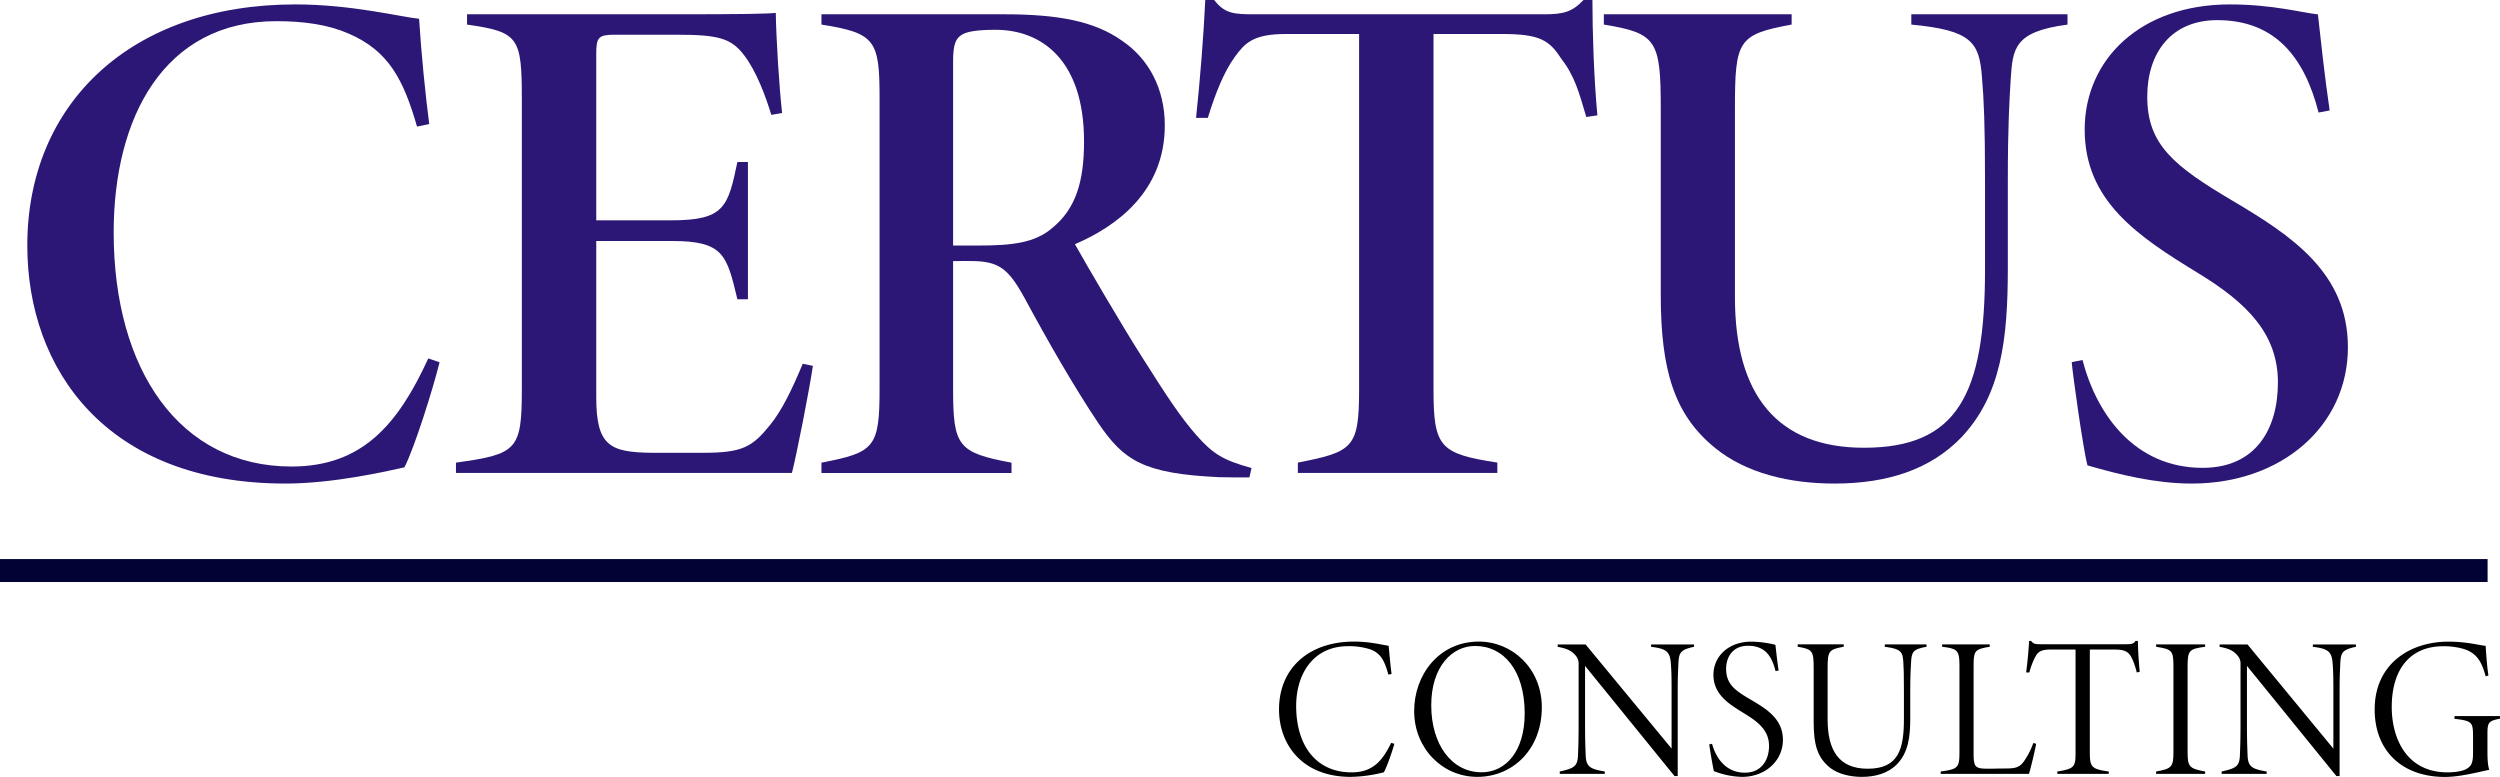 <svg id="Layer_1" data-name="Layer 1" xmlns="http://www.w3.org/2000/svg" viewBox="0 0 1505.65 467.88"><defs><style>.cls-1{fill:#2c1676;}.cls-2{fill:#000333;}</style></defs><path class="cls-1" d="M376,448.87c-4.1,16.51-15.05,51.25-21.15,63.26-10.77,2.42-43,9.77-71.65,9.77-108.15,0-155.49-69-155.49-143.37,0-85.79,62.79-145.2,161.33-145.2,34,0,63.24,7.5,74.63,8.65,1.3,20.93,3.83,46,6.1,63.38l-7.35,1.56c-8.2-28.69-17.34-45.73-41.14-56-12.22-5.38-26.78-7.5-43.61-7.5-67.76,0-97.94,58.14-97.94,127.22,0,82.92,39.74,141,107.1,141,42.35,0,64-25,82.37-65.11Z" transform="translate(-111.27 -230.67)"/><path class="cls-1" d="M600.84,451c-2.12,14.58-9.77,53.41-12.62,64.5H385.88v-6.21c36.84-5.1,39.67-7.52,39.67-44.3V290.68c0-37.65-1.83-40.76-33-45.2v-6.2h125.8c39.86,0,55.1-.28,60.14-.85.27,15.7,2,44.09,3.8,60.28l-6.5,1.13c-3.25-10.77-8.93-26.35-16.49-36.06-7.8-10.24-15.66-12.2-40.74-12.2H481.59c-9.82,0-11.22,1.55-11.22,11.24V363.36h45.24c31.94,0,34.1-8,39.76-35.11h6.35v82.66h-6.35c-6.4-26.71-8.27-35.1-39.46-35.1H470.37V469.9c0,29.31,8.16,33.2,33.61,33.47h31c23.44,0,29.39-3.55,40-16.66,7.21-8.79,13.41-21.76,19.75-36.95Z" transform="translate(-111.27 -230.67)"/><path class="cls-1" d="M863.74,518.21c-2.57,0-13.88,0-18.24-.15-45.64-2.13-57.46-10-72.8-32.64-14.58-21.76-30.28-49.13-44.33-75.19-9.94-18.14-15.72-22.35-32.7-22.35H685.28v76.88c0,34.66,2.85,38.51,35.19,44.56v6.21H606v-6.21c32-6.2,35-9.05,35-44.56V289.47c0-34.66-2.69-38.89-35-44v-6.2H715.84c32.76,0,54.61,4.12,71.29,16C803,266,812.78,284.05,812.78,306.17c0,40.1-29.45,61-54.12,71.57,7,12.52,28.45,49.24,40.65,68.36,15.55,24.59,23,35.77,32.51,46.67,10.07,11.48,16.47,15.15,33.19,19.78ZM699.88,378.55c20.7,0,34.53-1.4,45.32-10.73,13.69-11.35,18.94-27.12,18.94-52.06,0-48.26-24.95-67.15-53.34-67.15-11.3,0-17.85,1.14-20.7,3.27-3.27,2.27-4.82,5.54-4.82,15.83V378.55Z" transform="translate(-111.27 -230.67)"/><path class="cls-1" d="M1066.63,301.14c-4.36-14.79-7-24.76-15-35-7.23-11.2-12.77-15-35.79-15H974.62v214c0,34.91,3.8,38.76,38.44,44.13v6.21H892.91v-6.21c33.26-6.5,36.89-8.82,36.89-44.13v-214h-44c-20.21,0-24.86,5.71-30.81,13.72-6.63,9.12-11.8,22.17-16.3,36.81h-7.08c2.42-22.95,4.55-49.49,5.55-71h5.35c6.49,8.31,11.8,8.61,24.89,8.61h173.7c11.49,0,17-1.28,23.84-8.61h5.38c0,18.53.87,47.2,3,69.47Z" transform="translate(-111.27 -230.67)"/><path class="cls-1" d="M1356.45,245.48c-32.38,4.27-33,14.39-34.25,33.45-.7,11.86-1.7,26.84-1.7,60.82v52.53c0,42.84-4,76.26-27.8,101.62-18.57,19.4-44.52,28-76.58,28-26.88,0-53.21-6.09-72.12-21.61-24.17-19.74-32.52-46.24-32.52-92.1v-112c0-41.4-2.55-45.48-34.27-50.73v-6.2H1190.3v6.2c-32.28,6-34.15,9.33-34.15,50.73V409.72c0,59.1,25.73,90.61,77.69,90.61,56.36,0,72.93-32.13,72.93-107.22V339.6c0-33.83-.7-49.2-1.83-62.22-1.55-21.12-6-28.48-42.56-31.9v-6.2h94.07Z" transform="translate(-111.27 -230.67)"/><path class="cls-1" d="M1507.65,298.44c-8.48-33.34-26.2-55.64-61-55.64-27.73,0-42.18,19.66-42.18,46.12,0,28.85,16.06,41.75,51.42,62.68,35.07,20.79,69.43,43.14,69.43,88.21,0,47.39-39.89,82.09-94,82.09-21.87,0-43.18-5.29-62.84-10.94-2.55-9.27-8.93-54.95-9.5-62.2l6.5-1.27c8.61,33.1,31.6,64.94,72.34,64.94,31.7,0,45.35-22.95,45.35-51.43,0-28.86-18-47.54-48-65.81-36-22-68.38-43.27-68.38-86.47,0-42.43,33.83-75.39,87.38-75.39,25.93,0,44,5.1,53.08,6,1.7,15.43,4.11,37.61,7.08,57.86Z" transform="translate(-111.27 -230.67)"/><path d="M951.05,678.63c-1.08,4-4.56,14.16-6.36,17.16a85.85,85.85,0,0,1-19.92,2.76c-29.52,0-43.19-19.8-43.19-40.56,0-25.08,18.11-40.92,45.23-40.92,9.6,0,16.92,2,20.76,2.52.6,5.52,1.08,12.12,1.8,17l-1.92.36c-2.16-7.32-4-12.6-10.68-15.12a41.69,41.69,0,0,0-13.56-2c-21.24,0-31.31,17-31.31,36,0,23.88,12,40,33.35,40,13.44,0,18.84-7.68,23.88-17.76Z" transform="translate(-111.27 -230.67)"/><path d="M1001.93,617.07c20.16,0,37.92,16.2,37.92,39.6,0,25.2-17.4,41.88-38.88,41.88-21.12,0-38-17.28-38-39.6C962.93,637.23,977.81,617.07,1001.93,617.07Zm-2.28,2.64c-13.92,0-26.4,12.48-26.4,35.76,0,23.52,12.24,40.32,30.36,40.32,14.16,0,25.92-12.24,25.92-35.4C1029.53,634.47,1016.93,619.71,999.65,619.71Z" transform="translate(-111.27 -230.67)"/><path d="M1131.53,620.19c-8.52,1.92-9.24,3.36-9.48,11.52-.12,3.12-.36,5.28-.36,15.72v50.64h-1.92l-53.88-66.36v34.44c0,11.52.24,15.24.36,19.08.24,7,2.16,8.52,11.52,10.08v1.44h-27.12v-1.44c8.88-2,10.8-3.12,11-10.2.12-3.12.36-7.56.36-19V630.63a7.13,7.13,0,0,0-1.68-5c-2.88-3.6-6.48-4.56-10.92-5.4v-1.44h16.8L1118,681.51V647.43c0-10.44-.12-12.12-.36-16.2-.48-7.68-2-9.84-12-11v-1.44h25.92Z" transform="translate(-111.27 -230.67)"/><path d="M1180.61,634.83c-2.16-8.4-5.76-15.24-16.68-15.24-9,0-13.08,6.72-13.08,13.8,0,9.24,5.16,13,14.52,18.48,9.12,5.4,19.68,11.4,19.68,24.36,0,12.6-10.56,22.32-24.6,22.32a49.23,49.23,0,0,1-17-3.48c-.72-3.24-2.52-13.8-2.76-16.08l1.68-.36c2,7.32,7.44,17.4,19.8,17.4,10.2,0,14.52-8,14.52-16.08,0-9.24-6.24-14.28-14.64-19.44-9-5.52-18.84-11.28-18.84-23.4,0-11.28,9.24-20,22.8-20a62.26,62.26,0,0,1,14.52,1.92c.48,4.2,1.08,9.84,1.92,15.48Z" transform="translate(-111.27 -230.67)"/><path d="M1271.57,620.19c-8.52,1.44-9,3.36-9.36,9.6-.12,2.88-.48,6.72-.48,17.64v16.08c0,11.16-1.2,20.52-8.16,27.6-5.4,5.4-13,7.44-21,7.44-7.2,0-14.4-1.8-19-5.4-7.68-6.12-10-13.68-10-27.72V633c0-10.44-.72-11.28-9.6-12.84v-1.44h27.72v1.44c-8.88,1.68-9.72,2.4-9.72,12.84v31c0,18.48,6.72,29.64,24.12,29.64,18.72,0,21.84-11.88,21.84-30.12v-16.2c0-10.8-.12-14.28-.36-17.88-.36-6.12-1.32-8-11.16-9.24v-1.44h25.08Z" transform="translate(-111.27 -230.67)"/><path d="M1337.57,678.63c-.6,3.36-3,13.8-4.32,18.12h-53.16v-1.44c10.68-1.44,11.28-2.4,11.28-12.24v-51c0-9.84-1.08-10.68-10.44-11.88v-1.44h28.68v1.44c-8.88,1.56-9.72,2-9.72,11.88v52.68c0,8.52,1.44,8.88,9.48,8.88,2.28,0,6-.12,8-.12,7.08,0,10-.12,13.08-4.68a46.49,46.49,0,0,0,5.4-10.68Z" transform="translate(-111.27 -230.67)"/><path d="M1398.17,635.67a49.54,49.54,0,0,0-2.28-7.08c-2-4.8-3.84-6.72-11-6.72h-15v61.68c0,9,.84,10.32,11.4,11.76v1.44h-31v-1.44c10.56-1.68,11-2.88,11-11.76V621.87h-15.24c-6.72,0-7.8,2.16-9.48,5.28a48.8,48.8,0,0,0-3.12,8.52h-1.92c.84-6.48,1.44-13,1.8-19h1.2c1.44,1.8,2.16,2,6.48,2h50.76c3.48,0,4.56-.36,5.64-2h1.44c0,4.92.48,12,1.08,18.6Z" transform="translate(-111.27 -230.67)"/><path d="M1409.81,696.75v-1.44c9.48-1.68,10.44-2.76,10.44-12v-51c0-10-.84-10.56-10.44-12.12v-1.44h29.52v1.44c-9.72,1.32-10.56,2.16-10.56,12.12v51c0,9.12.84,10.2,10.56,12v1.44Z" transform="translate(-111.27 -230.67)"/><path d="M1530.16,620.19c-8.52,1.92-9.24,3.36-9.48,11.52-.12,3.12-.36,5.28-.36,15.72v50.64h-1.92l-53.88-66.36v34.44c0,11.52.24,15.24.36,19.08.24,7,2.16,8.52,11.52,10.08v1.44h-27.11v-1.44c8.88-2,10.79-3.12,11-10.2.12-3.12.36-7.56.36-19V630.63a7.09,7.09,0,0,0-1.68-5c-2.87-3.6-6.47-4.56-10.92-5.4v-1.44h16.8l51.72,62.76V647.43c0-10.44-.12-12.12-.36-16.2-.48-7.68-2-9.84-12-11v-1.44h25.92Z" transform="translate(-111.27 -230.67)"/><path d="M1616.92,663.51c-7.08,1.32-7.56,2.4-7.56,9.36v10c0,4.44.12,8.4,1.08,11.4-7.2,1.56-17.88,4.32-26.64,4.32-25.92,0-42.36-15.72-42.36-40.68,0-27.36,21.24-40.8,44.4-40.8,11.52,0,19.56,2.4,22.44,2.52.24,4,.84,12.72,1.68,17.88l-1.68.48c-2.4-8.88-5.4-14.28-13.92-16.68a43.85,43.85,0,0,0-11.64-1.44c-19.68,0-31,13.56-31,36.6,0,18.84,8.88,39.36,33.6,39.36,4.08,0,8.76-.6,11.28-2,2.76-1.56,4.08-3.24,4.08-9.48v-10.2c0-8.52-.6-9.36-11.16-10.56v-1.68h27.36Z" transform="translate(-111.27 -230.67)"/><rect class="cls-2" y="336.7" width="1498.18" height="13.82"/></svg>